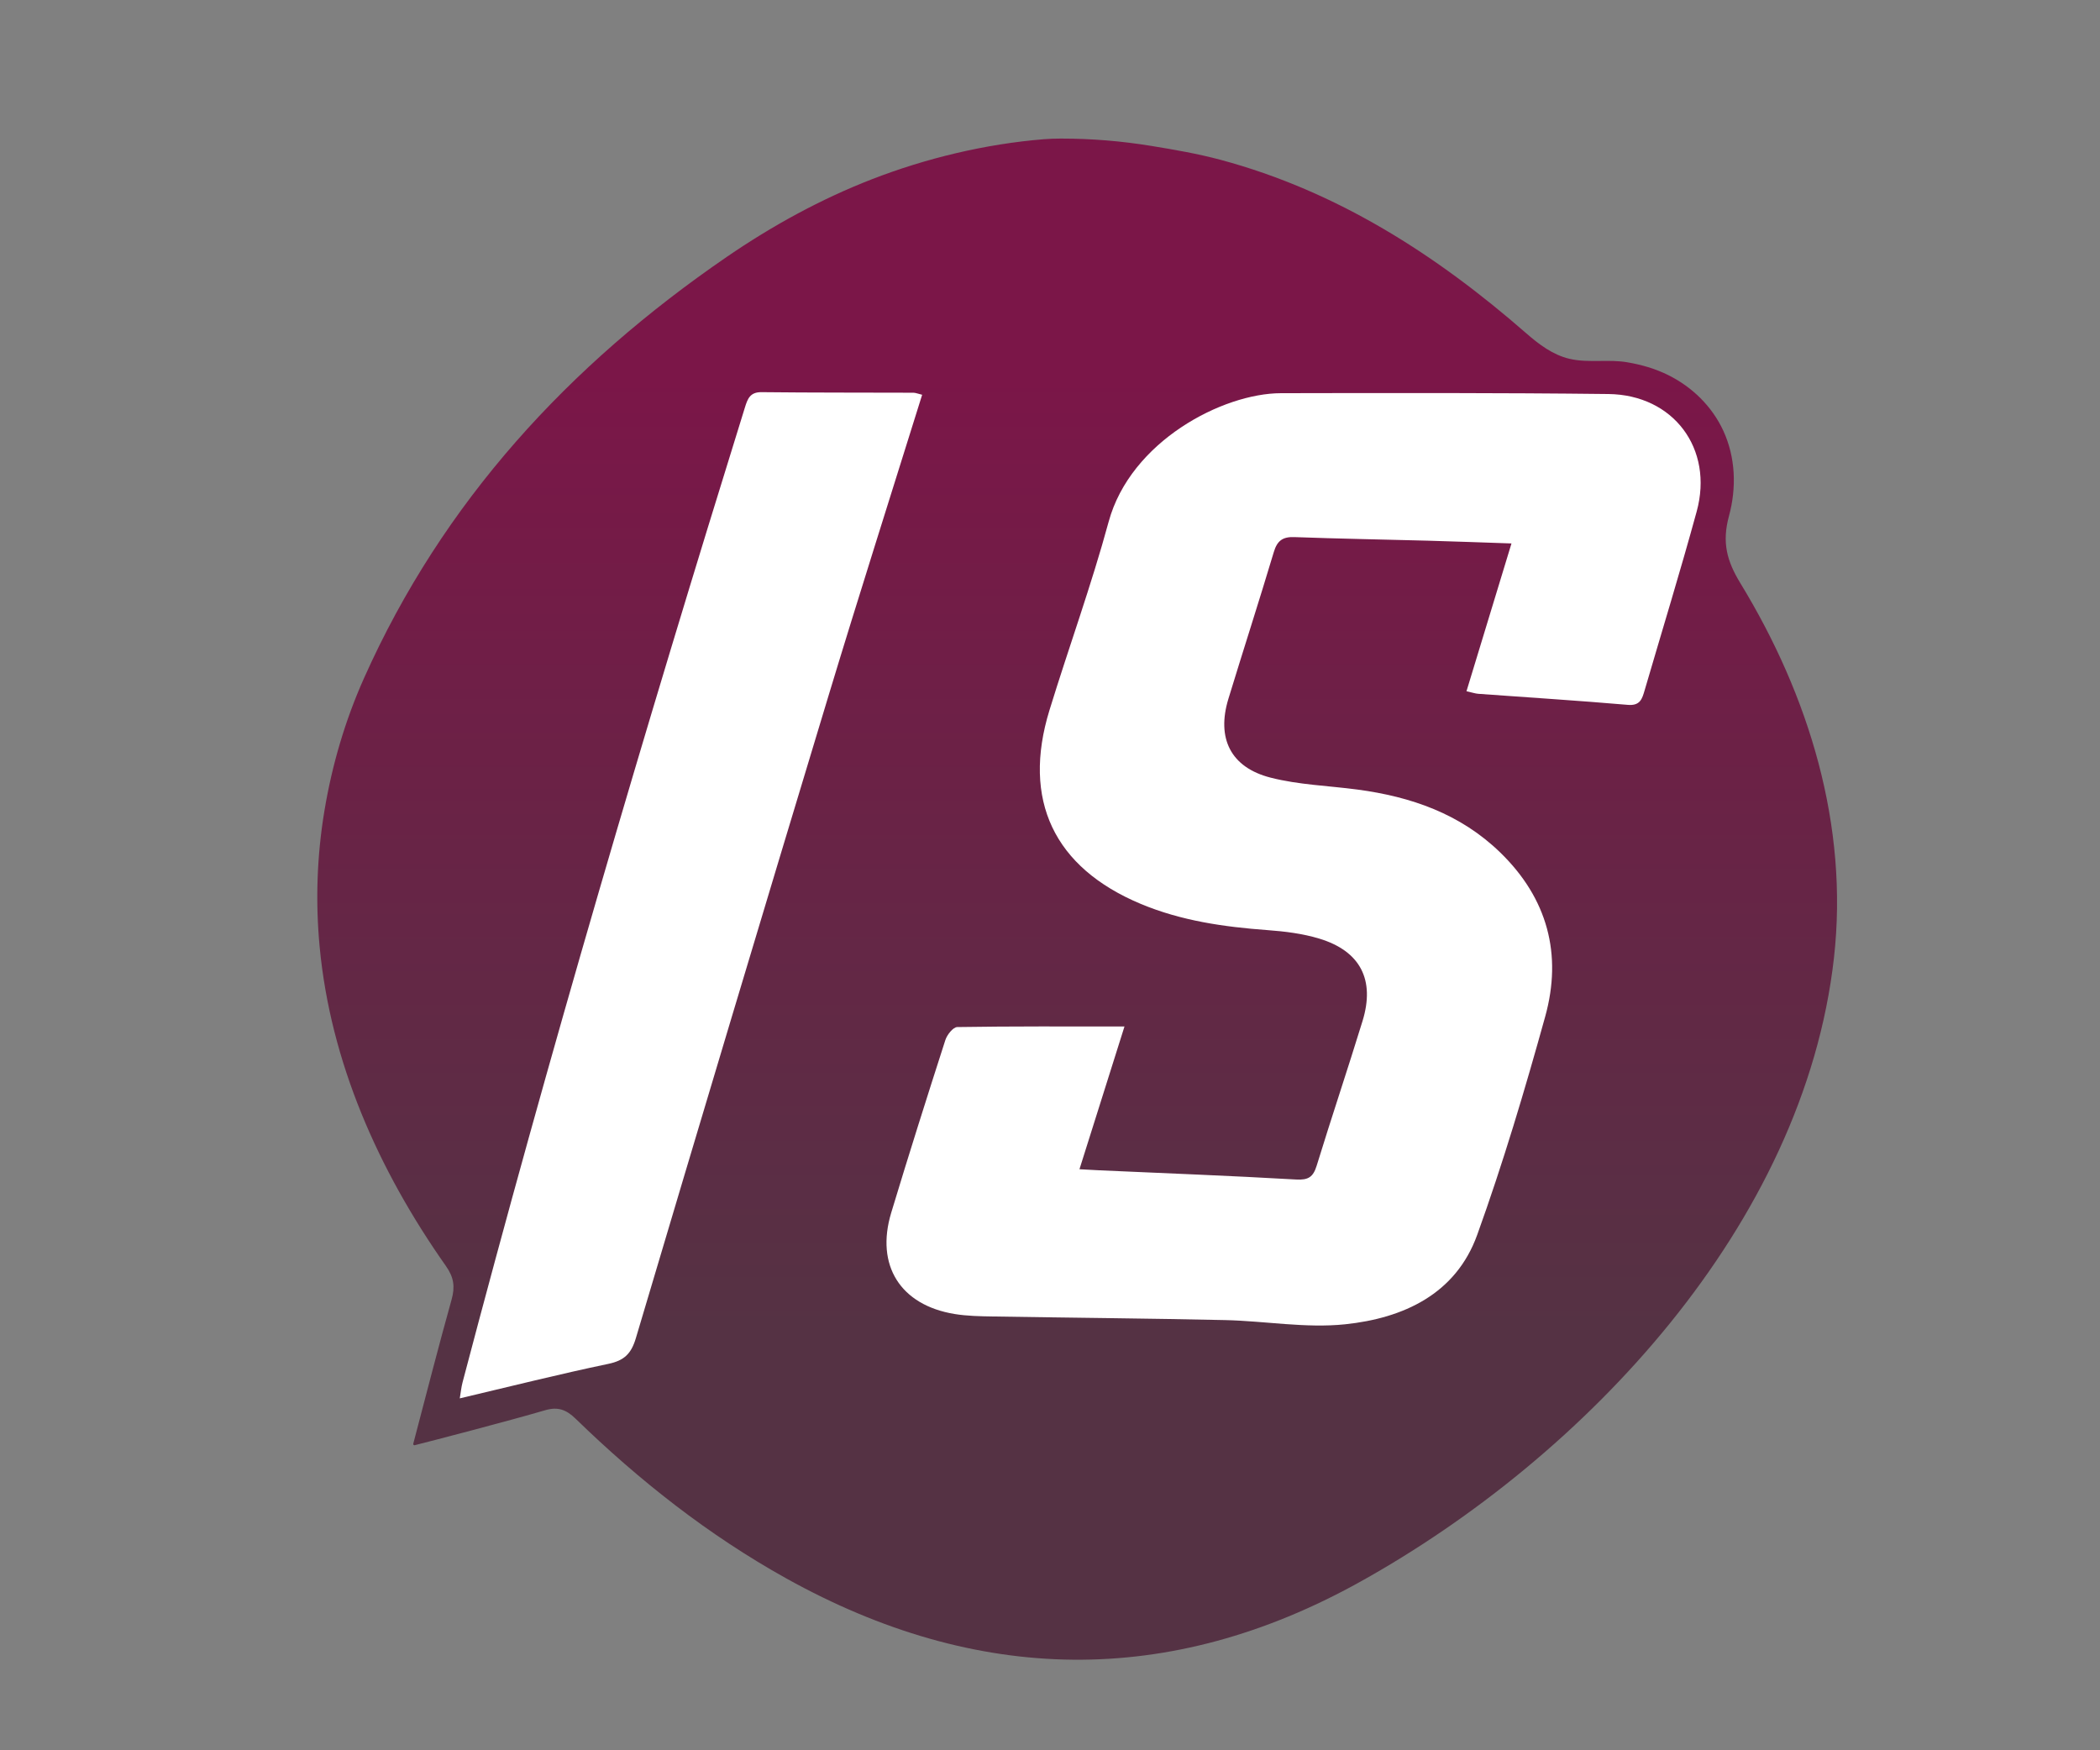 <?xml version="1.0" encoding="UTF-8" standalone="no"?>
<svg
   xmlns:dc="http://purl.org/dc/elements/1.1/"
   xmlns:cc="http://creativecommons.org/ns#"
   xmlns:rdf="http://www.w3.org/1999/02/22-rdf-syntax-ns#"
   xmlns:svg="http://www.w3.org/2000/svg"
   xmlns="http://www.w3.org/2000/svg"
   xmlns:sodipodi="http://sodipodi.sourceforge.net/DTD/sodipodi-0.dtd"
   xmlns:inkscape="http://www.inkscape.org/namespaces/inkscape"
   version="1.1"
   id="svg2"
   xml:space="preserve"
   width="4000"
   height="3333.333"
   viewBox="0 0 4000 3333.333"
   sodipodi:docname="IS.ai"><rect x="0" y="0" width="4000" height="3333.333" fill="#808080" stroke="none"/><defs
     id="defs6"><linearGradient
       x1="0"
       y1="0"
       x2="1"
       y2="0"
       gradientUnits="userSpaceOnUse"
       gradientTransform="matrix(1e-7,-1914.882,-1914.882,-1e-7,1539.217,2519.546)"
       spreadMethod="pad"
       id="linearGradient30"><stop
         style="stop-opacity:1;stop-color:#7b1648"
         offset="0"
         id="stop24" /><stop
         style="stop-opacity:1;stop-color:#7b1648"
         offset="0.291"
         id="stop26" /><stop
         style="stop-opacity:1;stop-color:#553244"
         offset="1"
         id="stop28" /></linearGradient><clipPath
       clipPathUnits="userSpaceOnUse"
       id="clipPath40"><path
         d="M 0,2500 H 3000 V 0 H 0 Z"
         id="path38" /></clipPath></defs><sodipodi:namedview
     pagecolor="#ffffff"
     bordercolor="#666666"
     borderopacity="1"
     objecttolerance="10"
     gridtolerance="10"
     guidetolerance="10"
     inkscape:pageopacity="0"
     inkscape:pageshadow="2"
     inkscape:window-width="640"
     inkscape:window-height="480"
     id="namedview4" /><g
     id="g10"
     inkscape:groupmode="layer"
     inkscape:label="IS"
     transform="matrix(1.333,0,0,-1.333,0,3333.333)"><g
       id="g12"><g
         id="g14"><g
           id="g20"><g
             id="g22"><path
               d="m 1515.705,2302.648 c -8.088,0 -16.174,-0.287 -24.236,-0.938 v 0 c -83.142,-6.714 -168.286,-27.159 -245.649,-57.207 v 0 c -73.173,-28.421 -142.382,-66.398 -207.081,-110.74 v 0 C 812.919,1978.995 632.84,1784.039 520.12,1531.684 v 0 c -26.862,-60.135 -45.561,-123.742 -56.413,-188.677 v 0 c -11.088,-66.35 -12.963,-131.603 -6.917,-195.409 v 0 C 472.268,984.222 539.668,830.32 637.276,691.727 v 0 c 11.336,-16.095 13.118,-29.632 7.973,-48.006 v 0 c -18.725,-66.868 -35.855,-134.182 -54.72,-205.75 v 0 c -0.331,-1.251 0.795,-2.404 2.053,-2.096 v 0 c 21.948,5.399 135.61,35.03 186.26,49.907 v 0 c 18.452,5.42 30.361,0.867 43.724,-12.118 v 0 c 90.97,-88.397 189.981,-166.392 301.164,-228.206 v 0 C 1396.117,94.021 1670.716,89.012 1943.513,240.68 v 0 c 321.908,178.972 634.087,510.445 677.056,891.18 v 0 c 21.361,189.276 -35.629,374.808 -133.687,535.556 v 0 c -19.262,31.576 -26.58,58.163 -16.287,96.054 v 0 c 10.926,40.22 9.489,83.694 -8.139,121.819 v 0 c -16.083,34.784 -44.496,62.518 -78.706,79.461 v 0 c -18.594,9.21 -38.383,14.891 -58.788,18.335 v 0 c -12.596,2.126 -25.391,1.987 -38.169,1.85 v 0 c -14.899,-0.162 -29.775,-0.323 -44.282,3.106 v 0 c -23.591,5.574 -43.404,20.531 -61.334,36.188 v 0 c -128.598,112.289 -270.283,203.322 -437.094,248.068 v 0 c -32.504,8.719 -65.805,14.461 -99.188,19.902 v 0 c -42.455,6.919 -85.393,10.449 -128.409,10.449 v 0 z"
               style="fill:url(#linearGradient30);stroke:none"
               id="path32" /></g></g></g></g><g
       id="g34"><g
         id="g36"
         clip-path="url(#clipPath40)"><g
           id="g42"
           transform="translate(2095.494,1513.047)"><path
             d="m 0,0 c 21.47,70.499 42.151,138.409 64.305,211.157 -42.153,1.409 -80.821,2.89 -119.5,3.952 -63.558,1.744 -127.139,2.752 -190.672,5.112 -16.859,0.627 -24.603,-5.174 -29.452,-21.374 -20.976,-70.071 -43.508,-139.674 -64.869,-209.632 -17.176,-56.25 3.046,-98.002 60.261,-112.651 40.101,-10.268 82.498,-11.517 123.843,-16.998 76.787,-10.181 147.318,-34.603 204.301,-89.913 67.561,-65.578 88.974,-145.433 64.252,-234.529 C 83.375,-569.732 52.23,-674.313 15.34,-776.621 c -30.633,-84.957 -105.777,-119.136 -188.717,-127.811 -56.426,-5.901 -114.441,4.752 -171.788,6.009 -110.536,2.424 -221.105,3.32 -331.654,5.149 -18.22,0.302 -36.664,0.596 -54.576,3.52 -77.498,12.653 -113.336,69.442 -90.648,144.59 24.924,82.555 50.971,164.775 77.401,246.86 2.413,7.494 11.073,18.426 16.979,18.52 78.152,1.243 156.33,0.829 238.977,0.829 -21.226,-67.295 -42.268,-134.008 -64.334,-203.963 11.195,-0.608 19.419,-1.123 27.649,-1.492 93.961,-4.218 187.96,-7.774 281.852,-13.186 17.539,-1.011 24.48,3.537 29.477,19.801 21.224,69.097 44.312,137.621 65.536,206.718 18.027,58.692 -3.069,99.754 -61.577,117.571 -23.873,7.27 -49.428,10.403 -74.451,12.242 -62.026,4.561 -122.972,13.24 -180.831,37.416 -124.025,51.822 -170.004,148.356 -130.524,276.752 27.642,89.893 59.908,178.474 84.545,269.153 31.262,115.058 162.998,183.594 246.223,183.762 155.969,0.315 311.953,0.608 467.906,-1.196 93.058,-1.077 150.632,-78.247 126.184,-167.717 C 305.566,171.264 279.434,86.367 254.515,1.138 250.998,-10.889 248.166,-20.968 230.579,-19.454 159.418,-13.327 88.115,-8.869 16.873,-3.663 12.65,-3.354 8.512,-1.889 0,0"
             style="fill:#ffffff;fill-opacity:1;fill-rule:nonzero;stroke:none"
             id="path44" /></g><g
           id="g46"
           transform="translate(1317.687,1936.619)"><path
             d="m 0,0 c -45.178,-144.943 -90.446,-286.764 -133.571,-429.234 -92.603,-305.922 -184.382,-612.096 -275.474,-918.471 -6.646,-22.354 -16.604,-32.099 -39.439,-36.866 -69.774,-14.563 -138.943,-32.026 -212.208,-49.269 1.492,8.785 2.152,15.981 3.966,22.874 123.044,467.561 259.914,931.116 403.445,1392.744 3.854,12.398 7.278,22.128 23.759,21.945 C -157.209,2.922 -84.885,3.184 -12.566,2.915 -9.349,2.903 -6.138,1.471 0,0"
             style="fill:#ffffff;fill-opacity:1;fill-rule:nonzero;stroke:none"
             id="path48" /></g></g></g></g></svg>

